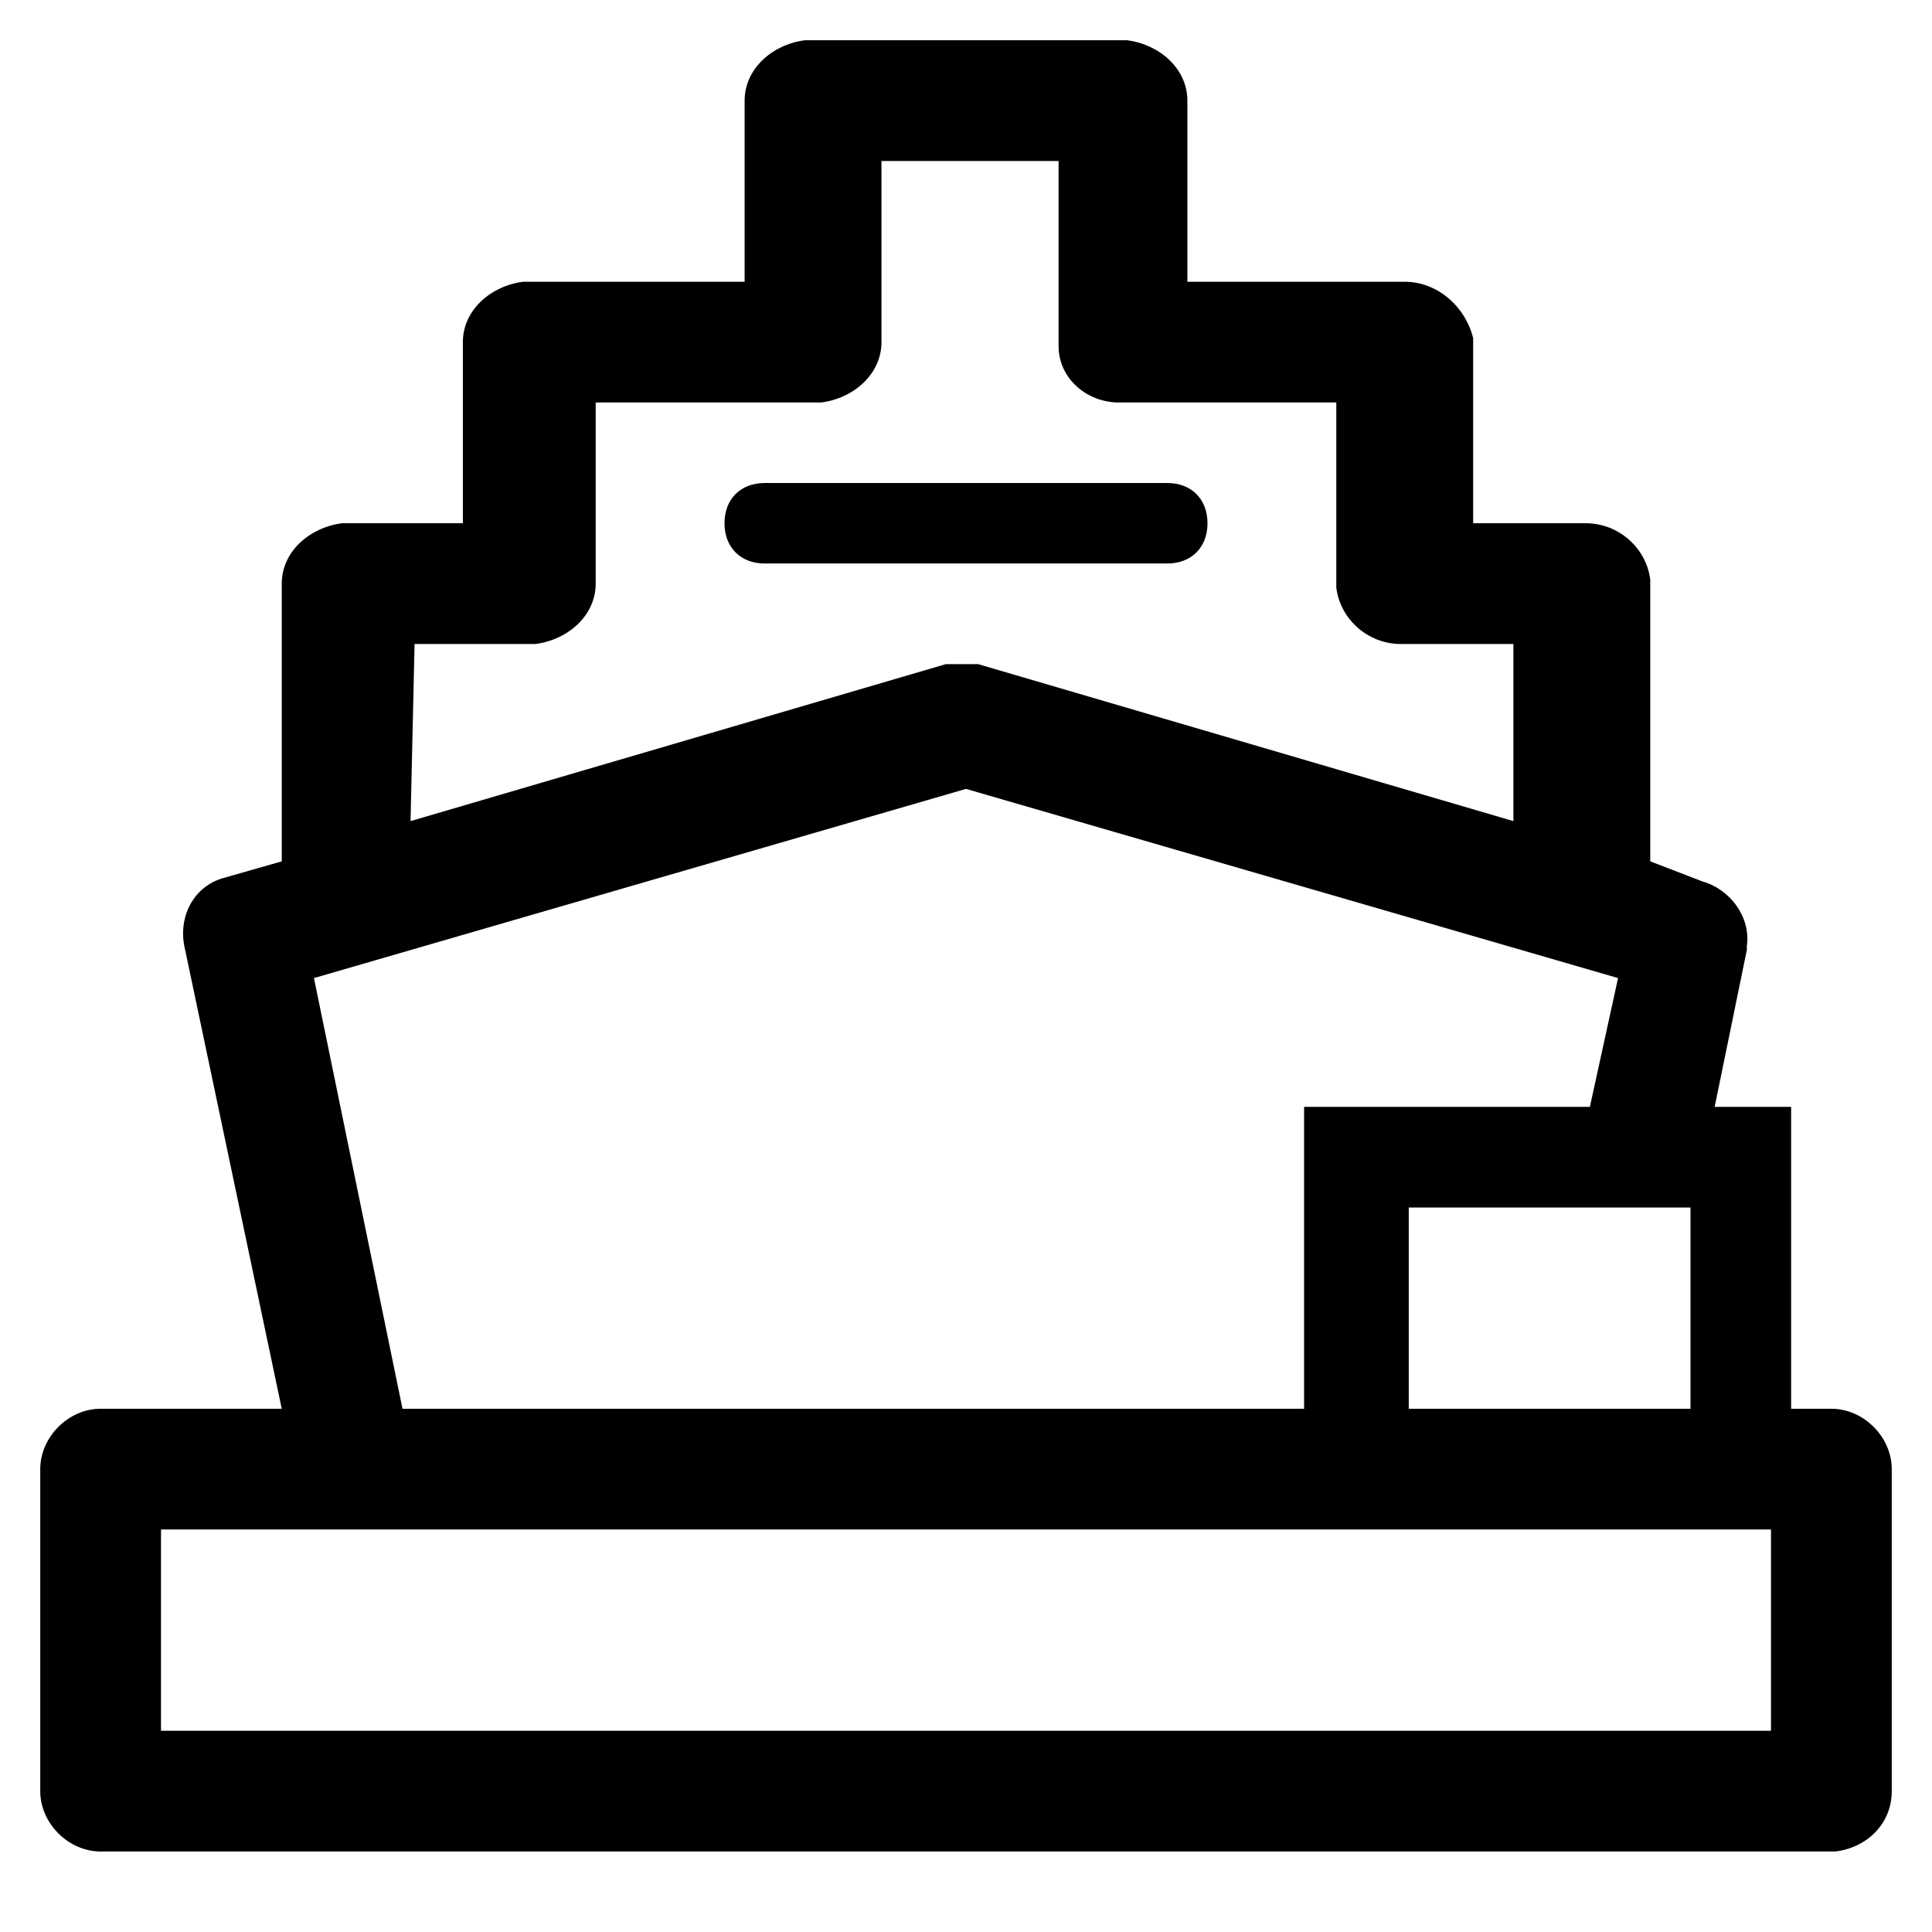 <svg xmlns="http://www.w3.org/2000/svg" viewBox="0 0 48 48">
	<path d="M45.5,35h-1v-7.5h-1.9l0.8-3.9v-0.1c0.1-0.7-0.4-1.4-1.1-1.6L41,21.4v-6.9v-0.1c-0.1-0.8-0.8-1.4-1.6-1.4h-2.8V8.5V8.4 C36.4,7.6,35.7,7,34.9,7h-5.4V2.5c0-0.8-0.7-1.4-1.5-1.5h-0.2h-7.7H20c-0.8,0.1-1.5,0.7-1.5,1.5V7h-5.4H13 c-0.8,0.1-1.5,0.7-1.5,1.5V13H8.6H8.5C7.7,13.1,7,13.7,7,14.5v6.9l-1.4,0.4c-0.8,0.2-1.2,1-1,1.8L7,35H2.5C1.7,35,1,35.7,1,36.5v8 C1,45.3,1.7,46,2.5,46h43h0.1c0.8-0.1,1.4-0.7,1.4-1.5v-8C47,35.7,46.3,35,45.5,35z M42,30v5h-7v-5H42z M10.3,16h2.8h0.2 c0.8-0.1,1.5-0.7,1.5-1.5V10h5.4h0.2c0.8-0.1,1.5-0.7,1.5-1.5V4h4.4v4.5v0.1c0,0.8,0.7,1.4,1.5,1.4h5.4v4.5v0.1 c0.1,0.8,0.8,1.4,1.6,1.4h2.8v4.4l-13.3-3.9h-0.8l-13.3,3.9L10.3,16z M24,19.6l16.2,4.7l-0.7,3.2h-7.1V35H10L7.8,24.3L24,19.6z M44,43H4v-5h40V43z M30,13c0-0.6-0.4-1-1-1H19c-0.6,0-1,0.4-1,1s0.4,1,1,1h10C29.6,14,30,13.6,30,13z"/>
</svg>
